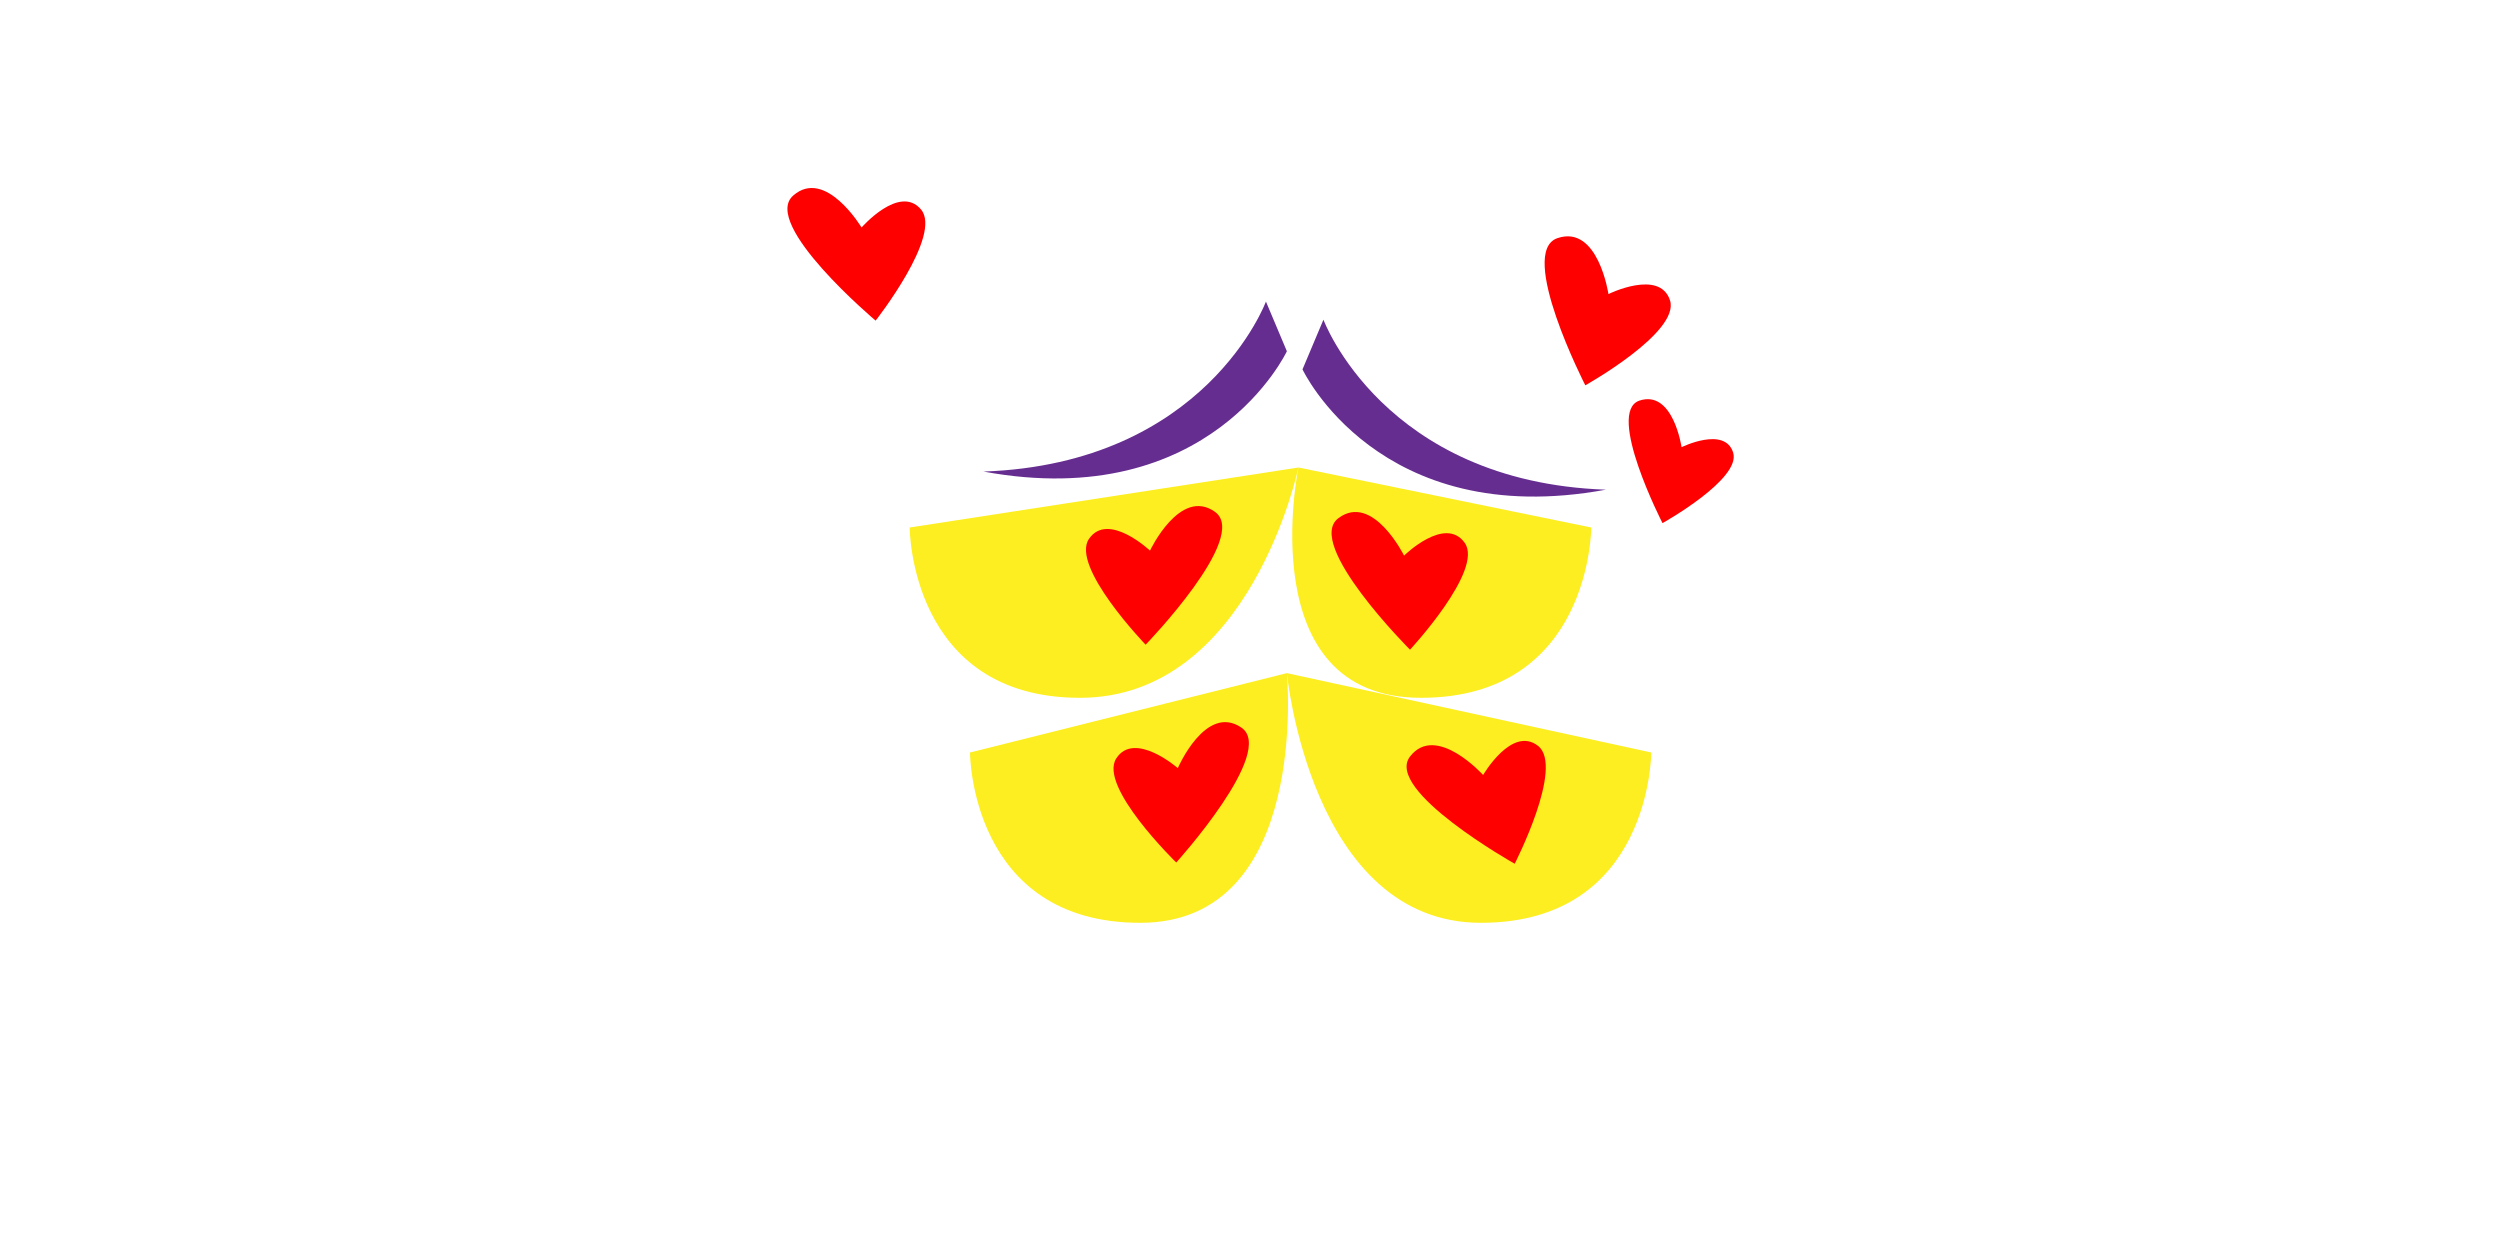 <?xml version="1.0" encoding="utf-8"?>
<!-- Generator: Adobe Illustrator 25.4.1, SVG Export Plug-In . SVG Version: 6.00 Build 0)  -->
<svg version="1.1" id="Layer_1" xmlns="http://www.w3.org/2000/svg" xmlns:xlink="http://www.w3.org/1999/xlink" x="0px" y="0px"
	 viewBox="0 0 800 400" style="enable-background:new 0 0 800 400;" xml:space="preserve">
<style type="text/css">
		.medium{fill:#00FFFF;}
	.regular{fill:#FF0000;}
	.black{fill:#662D91;}
	.light{fill:#FCEE21;}
</style>
<g>
	<path class="light" d="M310.4,240.8c0,0,0,54.5,54.5,54.5s46.9-79.9,46.9-79.9L310.4,240.8L310.4,240.8z"/>
	<path class="light" d="M473.9,295.3c54.5,0,54.5-54.5,54.5-54.5l-116.6-25.4C411.8,215.3,419.4,295.3,473.9,295.3z"/>
	<path class="regular" d="M376.9,245.8c0,0,8.9-20.7,20.3-13c11.4,7.6-20.8,43.2-20.8,43.2s-25-24.3-19.2-33.3S376.9,245.8,376.9,245.8z
		"/>
	<path class="regular" d="M474.6,248c0,0-15.1-16.7-23.4-5.9s33.5,34.3,33.5,34.3s15.9-31,7.5-37.7C483.8,232.1,474.6,248,474.6,248z"/>
</g>
<g>
	<path class="light" d="M291.1,168.8c0,0,0,54.5,54.5,54.5s69.9-73.7,69.9-73.7L291.1,168.8z"/>
	<path class="light" d="M415.5,149.6c0,0-15.3,73.7,39.2,73.7s54.5-54.5,54.5-54.5L415.5,149.6z"/>
	<path class="regular" d="M368,176.2c0,0,9.6-20.4,20.8-12.4c11.2,8-22.2,42.5-22.2,42.5s-24.2-25.1-18.1-33.9S368,176.2,368,176.2z"/>
	<path class="regular" d="M449.3,177.8c0,0-10-20.2-21-12c-11,8.2,22.9,42.1,22.9,42.1s23.7-25.5,17.5-34.2
		C462.4,164.9,449.3,177.8,449.3,177.8z"/>
</g>
<path class="regular" d="M514.7,94.1c0,0-3.3-22.3-16.3-17.9c-13,4.4,8.9,47.1,8.9,47.1s30.4-17,27.1-27.2
	C531.1,86,514.7,94.1,514.7,94.1z"/>
<path class="regular" d="M538.1,143.1c0,0-2.7-18.5-13.5-14.9c-10.8,3.7,7.4,39.2,7.4,39.2s25.3-14.1,22.6-22.6S538.1,143.1,538.1,143.1
	z"/>
<path class="regular" d="M275.7,72.8c0,0-11.6-19.3-21.9-10.2s26.4,40,26.4,40s21.5-27.4,14.5-35.6C287.8,58.9,275.7,72.8,275.7,72.8z"
	/>
<path class="black" d="M314.7,150.9c71.2-2.5,90.4-54.4,90.4-54.4l6.7,15.9C411.8,112.4,387.5,164.3,314.7,150.9z"/>
<path class="black" d="M513.9,156.7c-71.2-2.5-90.4-54.4-90.4-54.4l-6.7,15.9C416.8,118.2,441.1,170.1,513.9,156.7z"/>
</svg>
